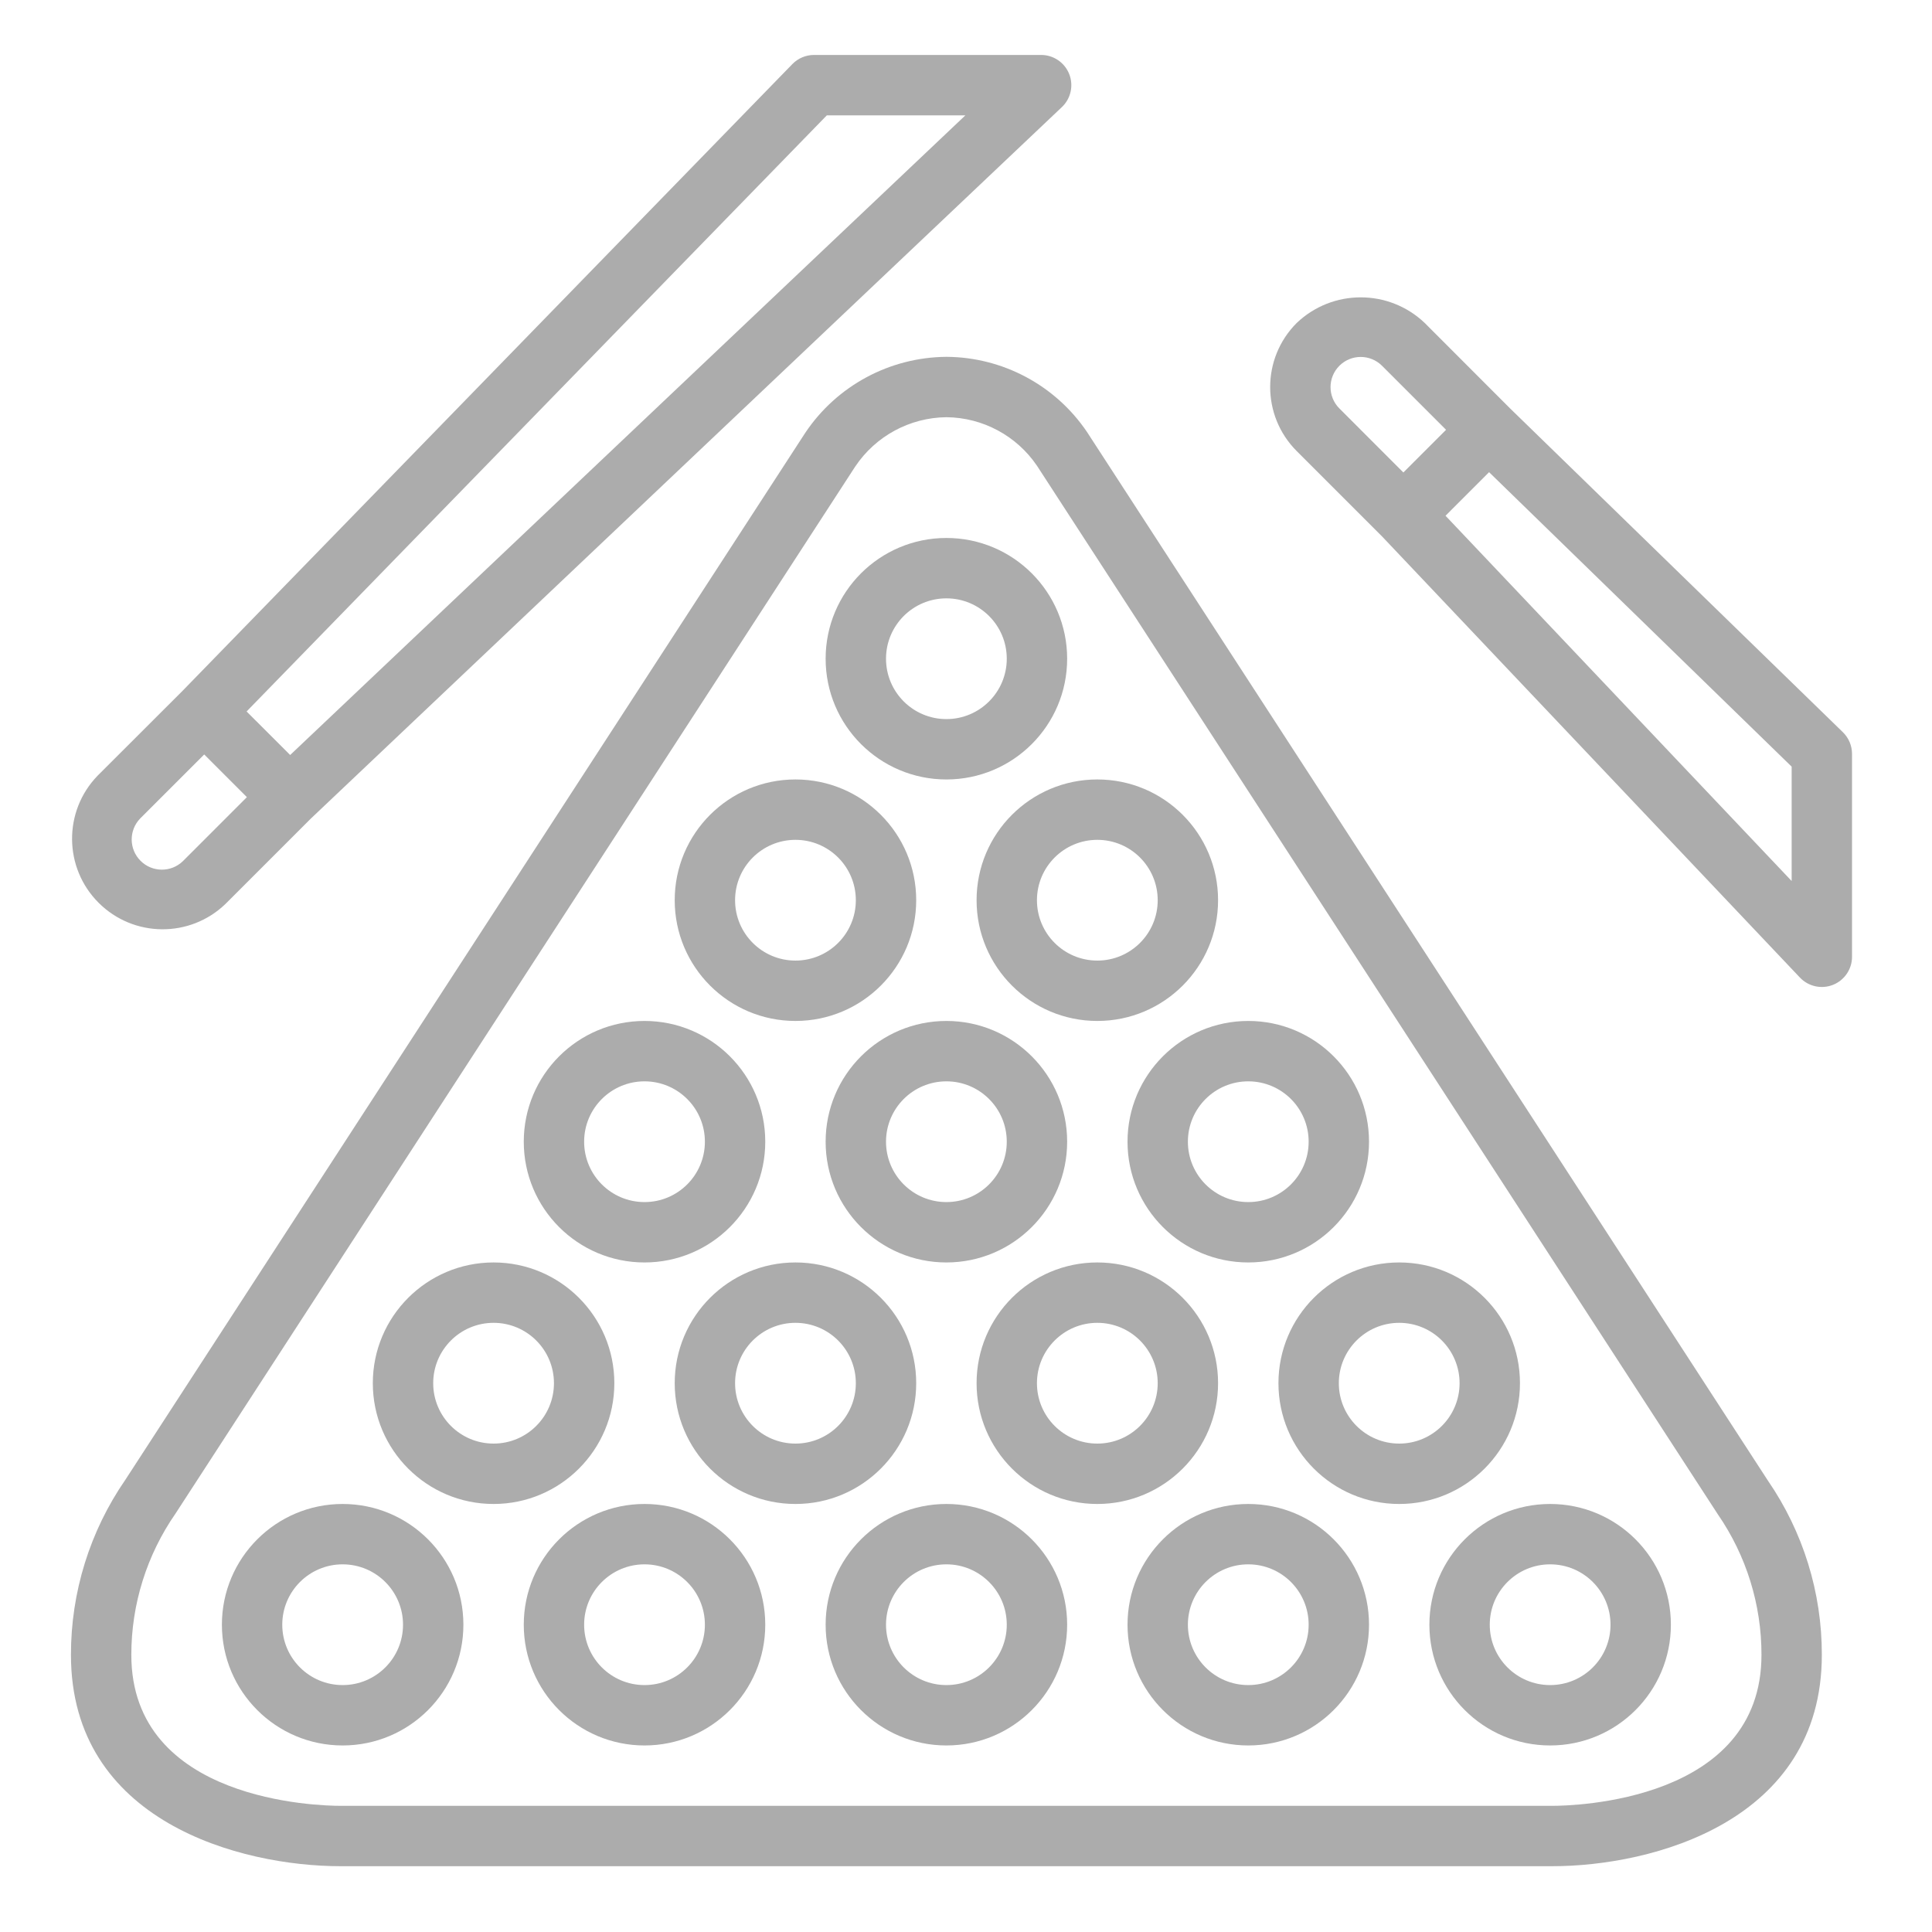 <?xml version="1.0"?>
<svg xmlns="http://www.w3.org/2000/svg" height="512px" viewBox="-33 -26 852 852.5" width="512px"><path d="m384.352 637.633c-29.426 0-53.289 23.852-53.289 53.277 0 29.422 23.863 53.277 53.289 53.277 29.418 0 53.281-23.855 53.281-53.277 0-29.426-23.863-53.277-53.281-53.277zm0 79.914c-14.715 0-26.645-11.926-26.645-26.637 0-14.711 11.93-26.641 26.645-26.641 14.707 0 26.637 11.93 26.637 26.641 0 14.711-11.93 26.637-26.637 26.637zm0 0" fill="#acacac"/><path d="m517.551 637.633c-29.426 0-53.277 23.852-53.277 53.277 0 29.422 23.852 53.277 53.277 53.277 29.43 0 53.281-23.855 53.281-53.277 0-29.426-23.852-53.277-53.281-53.277zm0 79.914c-14.715 0-26.641-11.926-26.641-26.637 0-14.711 11.926-26.641 26.641-26.641 14.715 0 26.645 11.93 26.645 26.641 0 14.711-11.93 26.637-26.645 26.637zm0 0" fill="#acacac"/><path d="m650.754 637.633c-29.43 0-53.281 23.852-53.281 53.277 0 29.422 23.852 53.277 53.281 53.277 29.426 0 53.277-23.855 53.277-53.277 0-29.426-23.852-53.277-53.277-53.277zm0 79.914c-14.715 0-26.645-11.926-26.645-26.637 0-14.711 11.93-26.641 26.645-26.641s26.641 11.93 26.641 26.641c0 14.711-11.926 26.637-26.641 26.637zm0 0" fill="#acacac"/><path d="m117.941 637.633c-29.426 0-53.277 23.852-53.277 53.277 0 29.422 23.852 53.277 53.277 53.277 29.43 0 53.281-23.855 53.281-53.277 0-29.426-23.852-53.277-53.281-53.277zm0 79.914c-14.715 0-26.641-11.926-26.641-26.637 0-14.711 11.926-26.641 26.641-26.641s26.645 11.93 26.645 26.641c0 14.711-11.93 26.637-26.645 26.637zm0 0" fill="#acacac"/><path d="m251.145 637.633c-29.43 0-53.281 23.852-53.281 53.277 0 29.422 23.852 53.277 53.281 53.277 29.426 0 53.277-23.855 53.277-53.277 0-29.426-23.852-53.277-53.277-53.277zm0 79.914c-14.715 0-26.645-11.926-26.645-26.637 0-14.711 11.93-26.641 26.645-26.641 14.715 0 26.641 11.93 26.641 26.641 0 14.711-11.926 26.637-26.641 26.637zm0 0" fill="#acacac"/><path d="m237.828 584.344c0-29.418-23.863-53.281-53.281-53.281-29.426 0-53.289 23.863-53.289 53.281 0 29.426 23.863 53.289 53.289 53.289 29.418 0 53.281-23.863 53.281-53.289zm-53.281 26.645c-14.715 0-26.645-11.934-26.645-26.645 0-14.707 11.93-26.641 26.645-26.641 14.707 0 26.637 11.934 26.637 26.641 0 14.711-11.93 26.645-26.637 26.645zm0 0" fill="#acacac"/><path d="m371.027 584.344c0-29.418-23.852-53.281-53.281-53.281-29.426 0-53.277 23.863-53.277 53.281 0 29.426 23.852 53.289 53.277 53.289 29.43 0 53.281-23.863 53.281-53.289zm-53.281 26.645c-14.715 0-26.641-11.934-26.641-26.645 0-14.707 11.926-26.641 26.641-26.641s26.645 11.934 26.645 26.641c0 14.711-11.93 26.645-26.645 26.645zm0 0" fill="#acacac"/><path d="m504.227 584.344c0-29.418-23.852-53.281-53.277-53.281-29.43 0-53.281 23.863-53.281 53.281 0 29.426 23.852 53.289 53.281 53.289 29.426 0 53.277-23.863 53.277-53.289zm-53.277 26.645c-14.715 0-26.645-11.934-26.645-26.645 0-14.707 11.93-26.641 26.645-26.641 14.715 0 26.641 11.934 26.641 26.641 0 14.711-11.926 26.645-26.641 26.645zm0 0" fill="#acacac"/><path d="m251.145 531.062c29.426 0 53.277-23.855 53.277-53.281s-23.852-53.281-53.277-53.281c-29.43 0-53.281 23.855-53.281 53.281s23.852 53.281 53.281 53.281zm0-79.918c14.715 0 26.641 11.926 26.641 26.637 0 14.715-11.926 26.641-26.641 26.641-14.715 0-26.645-11.926-26.645-26.641 0-14.711 11.93-26.637 26.645-26.637zm0 0" fill="#acacac"/><path d="m331.062 477.781c0 29.426 23.863 53.281 53.289 53.281 29.418 0 53.281-23.855 53.281-53.281s-23.863-53.281-53.281-53.281c-29.426 0-53.289 23.855-53.289 53.281zm79.926 0c0 14.715-11.93 26.641-26.637 26.641-14.715 0-26.645-11.926-26.645-26.641 0-14.711 11.93-26.637 26.645-26.637 14.707 0 26.637 11.926 26.637 26.637zm0 0" fill="#acacac"/><path d="m317.746 424.5c29.43 0 53.281-23.855 53.281-53.277 0-29.43-23.852-53.285-53.281-53.285-29.426 0-53.277 23.855-53.277 53.285 0 29.422 23.852 53.277 53.277 53.277zm0-79.918c14.715 0 26.645 11.93 26.645 26.641 0 14.711-11.93 26.637-26.645 26.637s-26.641-11.926-26.641-26.637c0-14.711 11.926-26.641 26.641-26.641zm0 0" fill="#acacac"/><path d="m397.668 371.223c0 29.422 23.852 53.277 53.281 53.277 29.426 0 53.277-23.855 53.277-53.277 0-29.43-23.852-53.285-53.277-53.285-29.43 0-53.281 23.855-53.281 53.285zm53.281-26.641c14.715 0 26.641 11.93 26.641 26.641 0 14.711-11.926 26.637-26.641 26.637-14.715 0-26.645-11.926-26.645-26.637 0-14.711 11.93-26.641 26.645-26.641zm0 0" fill="#acacac"/><path d="m384.352 317.938c29.418 0 53.281-23.852 53.281-53.277 0-29.43-23.863-53.281-53.281-53.281-29.426 0-53.289 23.852-53.289 53.281 0 29.426 23.863 53.277 53.289 53.277zm0-79.914c14.707 0 26.637 11.926 26.637 26.637 0 14.715-11.93 26.641-26.637 26.641-14.715 0-26.645-11.926-26.645-26.641 0-14.711 11.93-26.637 26.645-26.637zm0 0" fill="#acacac"/><path d="m464.273 477.781c0 29.426 23.852 53.281 53.277 53.281 29.43 0 53.281-23.855 53.281-53.281s-23.852-53.281-53.281-53.281c-29.426 0-53.277 23.855-53.277 53.281zm53.277-26.637c14.715 0 26.645 11.926 26.645 26.637 0 14.715-11.93 26.641-26.645 26.641-14.715 0-26.641-11.926-26.641-26.641 0-14.711 11.926-26.637 26.641-26.637zm0 0" fill="#acacac"/><path d="m637.438 584.344c0-29.418-23.863-53.281-53.281-53.281-29.426 0-53.289 23.863-53.289 53.281 0 29.426 23.863 53.289 53.289 53.289 29.418 0 53.281-23.863 53.281-53.289zm-53.281 26.645c-14.715 0-26.645-11.934-26.645-26.645 0-14.707 11.93-26.641 26.645-26.641 14.707 0 26.637 11.934 26.637 26.641 0 14.711-11.93 26.645-26.637 26.645zm0 0" fill="#acacac"/><path d="m446.371 164.582c-13.941-20.598-37.148-32.992-62.02-33.129-25.035.184-48.363 12.738-62.289 33.543l-299.949 461.883c-15.711 22.734-24.098 49.719-24.055 77.348 0 73.594 74.832 93.242 119.055 93.242h534.48c44.211 0 119.043-19.648 119.043-93.242.055-27.473-8.258-54.312-23.828-76.949zm205.223 606.25h-534.531c-9.453 0-92.367-1.879-92.367-66.605-.012-22.316 6.805-44.102 19.547-62.434l299.84-461.879c8.996-13.473 24.062-21.645 40.27-21.82 16.023.152 30.953 8.152 39.953 21.406l300.43 462.684c12.586 18.238 19.305 39.887 19.266 62.043 0 64.727-82.961 66.605-92.406 66.605zm0 0" fill="#acacac"/><path d="m9.766 316.324c-15.141 15.684-14.926 40.609.488 56.02 15.414 15.414 40.34 15.633 56.02.488l37.656-37.652 331.387-313.934c3.957-3.75 5.23-9.535 3.211-14.598-2.016-5.066-6.914-8.391-12.367-8.398h-100.18c-3.602-.008-7.051 1.43-9.566 3.996l-269.07 276.543zm321.832-291.434h61.133l-297.949 282.258-19.223-19.211zm-255.91 300.852-28.25 28.254c-5.227 5.051-13.535 4.977-18.672-.16-5.141-5.141-5.215-13.441-.168-18.676l28.262-28.25zm0 0" fill="#acacac"/><path d="m632.961 154.102-37.539-37.582c-15.812-15.082-40.691-15.082-56.508 0-15.598 15.609-15.598 40.902 0 56.508l37.66 37.66 184.391 194.66c3.75 3.957 9.535 5.234 14.605 3.215 5.066-2.023 8.391-6.926 8.391-12.379v-89.523c.004-3.59-1.441-7.027-4-9.539zm-75.207.129c-5.203-5.199-5.203-13.633 0-18.832 5.199-5.191 13.621-5.191 18.82 0l28.254 28.25-18.84 18.836zm199.562 208.523-152.727-161.18 19.219-19.227 133.508 129.93zm0 0" fill="#acacac"/></svg>
